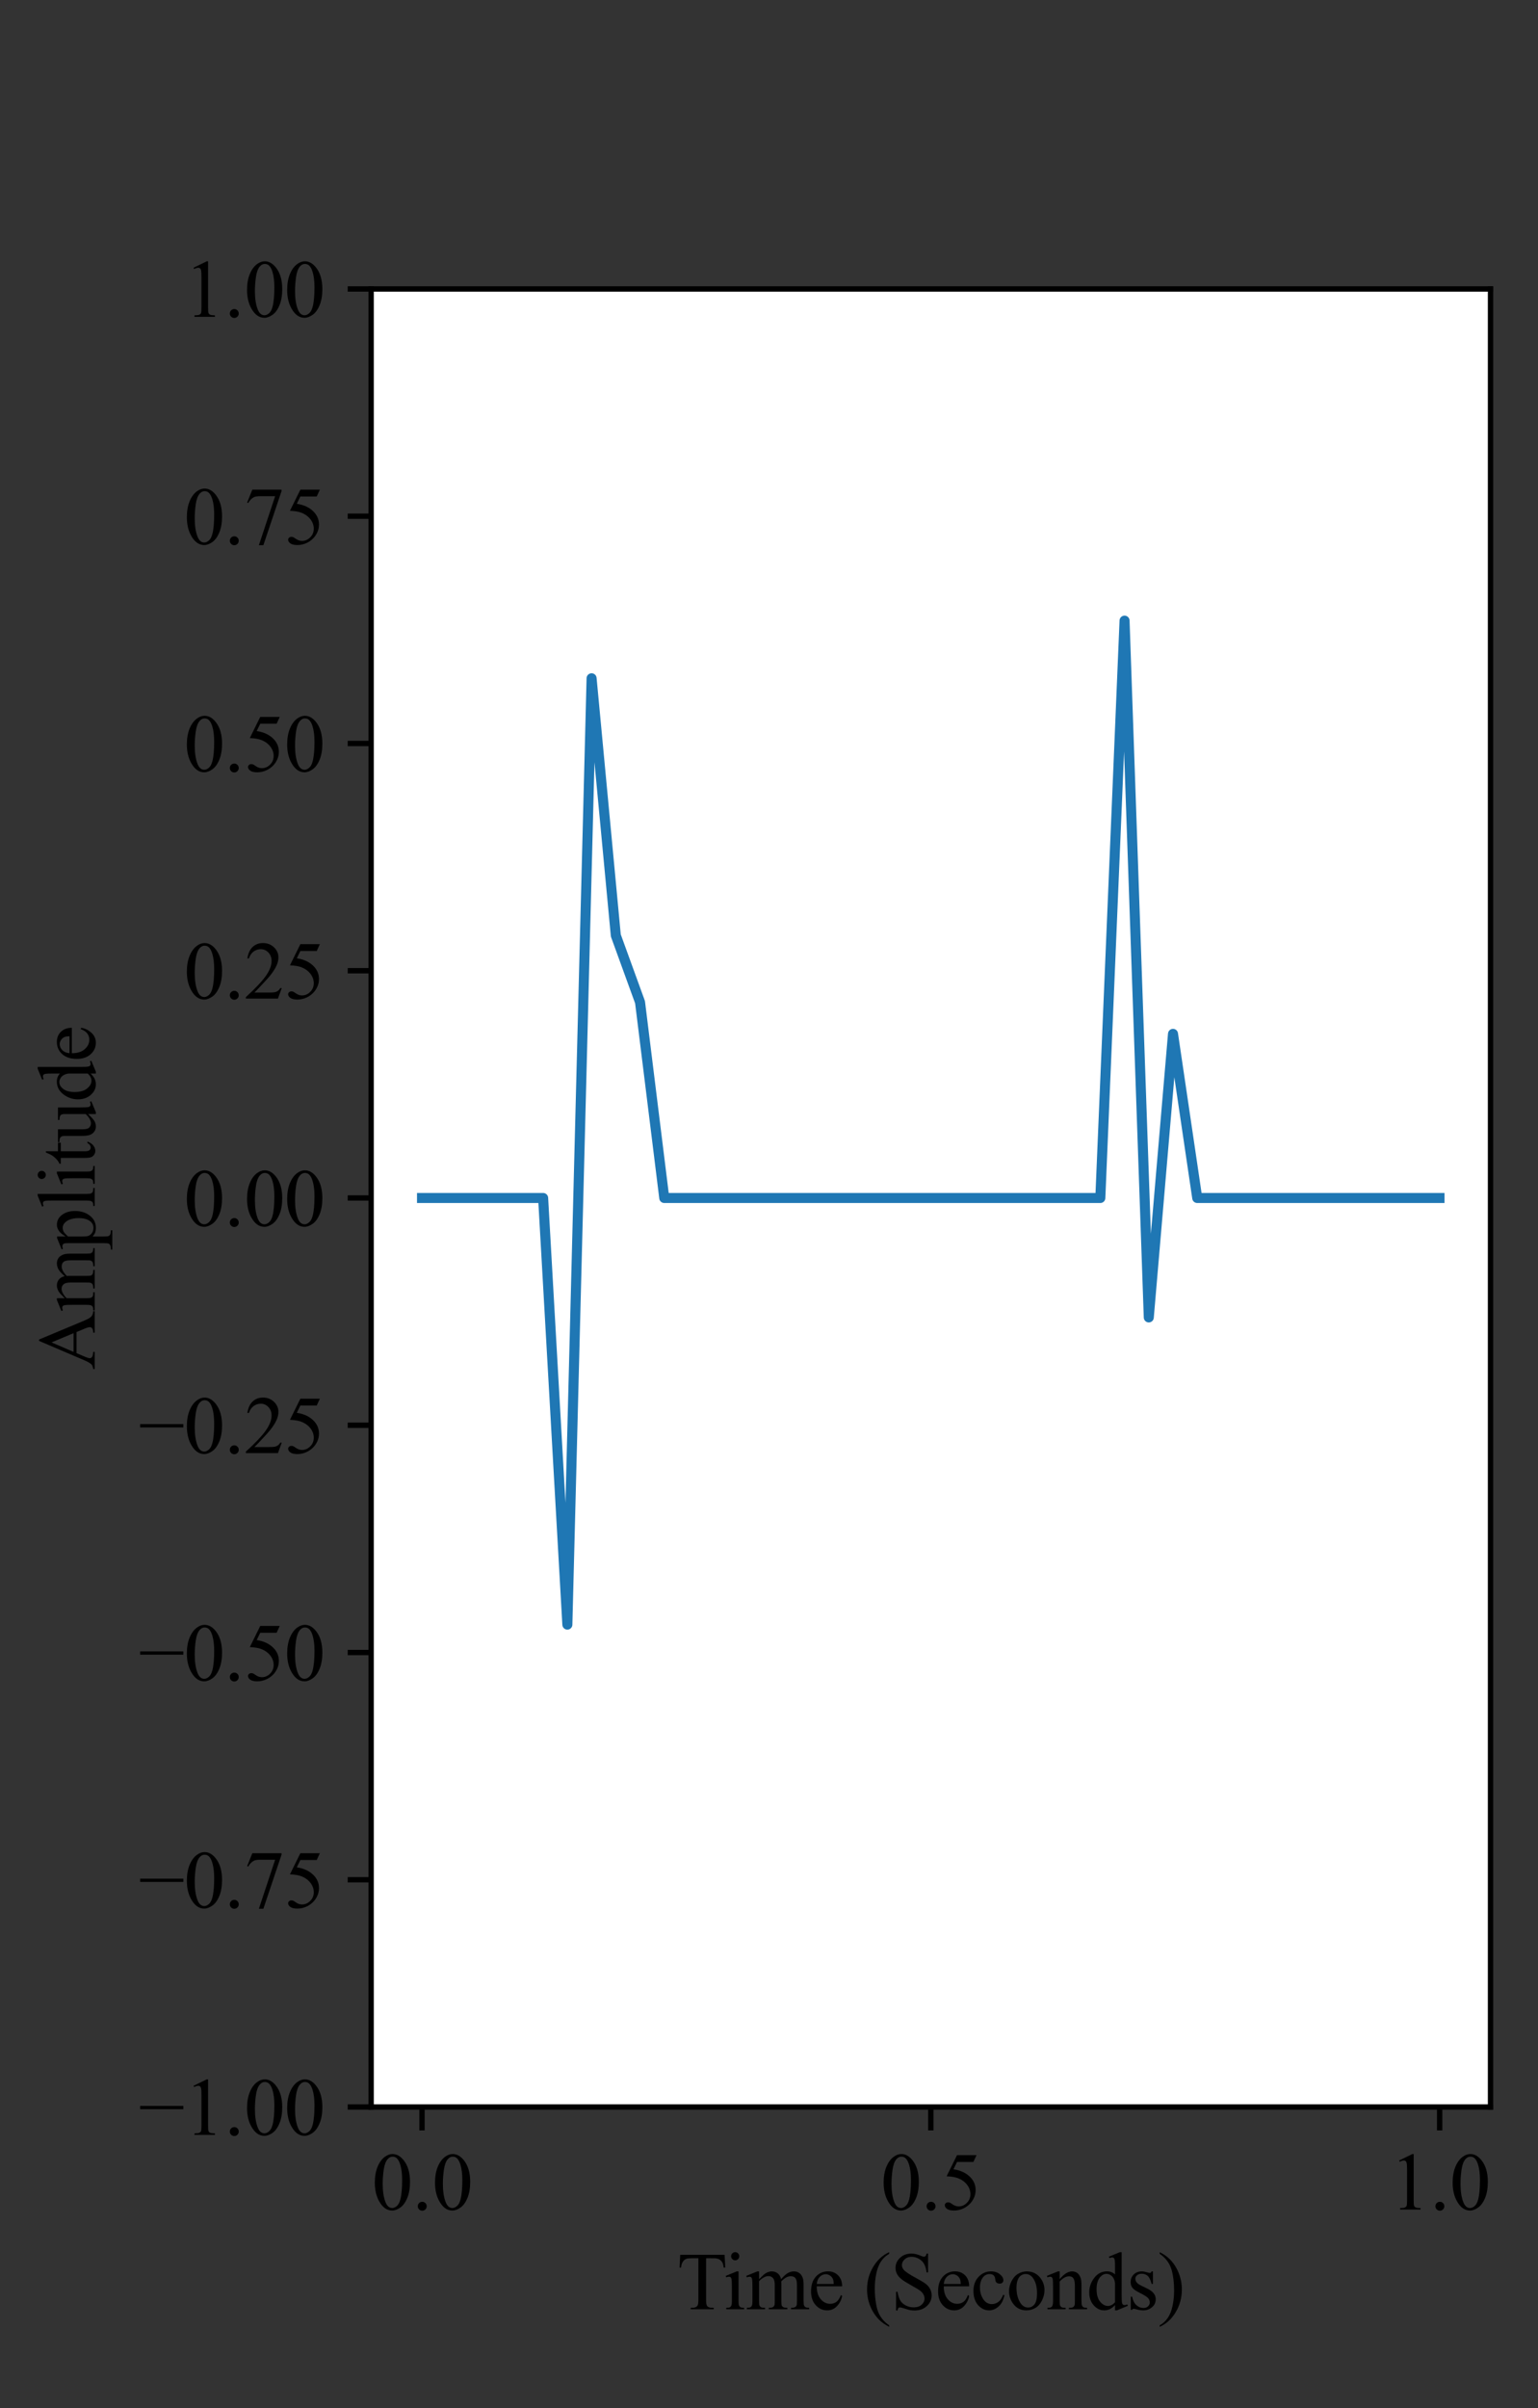 <?xml version="1.0" encoding="UTF-8" standalone="no"?>
<svg
   width="230pt"
   height="360pt"
   viewBox="0 0 230 360"
   version="1.1"
   id="svg343"
   sodipodi:docname="pframe3.svg"
   inkscape:version="1.2 (dc2aedaf03, 2022-05-15)"
   xmlns:inkscape="http://www.inkscape.org/namespaces/inkscape"
   xmlns:sodipodi="http://sodipodi.sourceforge.net/DTD/sodipodi-0.dtd"
   xmlns:xlink="http://www.w3.org/1999/xlink"
   xmlns="http://www.w3.org/2000/svg"
   xmlns:svg="http://www.w3.org/2000/svg"
   xmlns:rdf="http://www.w3.org/1999/02/22-rdf-syntax-ns#"
   xmlns:cc="http://creativecommons.org/ns#"
   xmlns:dc="http://purl.org/dc/elements/1.1/">
  <rect x="0" y="0" width="230" height="360" fill="#333333" stroke="none"/>
  <sodipodi:namedview
     id="namedview345"
     pagecolor="#ffffff"
     bordercolor="#000000"
     borderopacity="0.25"
     inkscape:showpageshadow="2"
     inkscape:pageopacity="0.0"
     inkscape:pagecheckerboard="0"
     inkscape:deskcolor="#d1d1d1"
     inkscape:document-units="pt"
     showgrid="false"
     inkscape:zoom="0.49166667"
     inkscape:cx="144.40678"
     inkscape:cy="240"
     inkscape:window-width="1280"
     inkscape:window-height="731"
     inkscape:window-x="0"
     inkscape:window-y="0"
     inkscape:window-maximized="1"
     inkscape:current-layer="svg343" />
  <defs
     id="defs6">
    <style
       type="text/css"
       id="style4">*{stroke-linejoin: round; stroke-linecap: butt}</style>
  </defs>
  <g
     id="figure_1"
     transform="translate(28.5)">
    <g
       id="patch_1">
      <path
         d="M 0,360 H 216 V 0 H 0 Z"
         style="fill:none"
         id="path8" />
    </g>
    <g
       id="axes_1">
      <g
         id="patch_2">
        <path
           d="M 27,315 H 194.4 V 43.2 H 27 Z"
           style="fill:#ffffff"
           id="path11" />
      </g>
      <g
         id="matplotlib.axis_1">
        <g
           id="xtick_1">
          <g
             id="line2d_1">
            <defs
               id="defs15">
              <path
                 id="m0d7b41102b"
                 d="M 0,0 V 3.5"
                 style="stroke:#000000;stroke-width:0.8" />
            </defs>
            <g
               id="g19">
              <use
                 xlink:href="#m0d7b41102b"
                 x="34.609"
                 y="315"
                 style="stroke:#000000;stroke-width:0.8"
                 id="use17" />
            </g>
          </g>
          <g
             id="text_1">
            <!-- 0.0 -->
            <g
               transform="matrix(0.12,0,0,-0.12,27.109,330.332)"
               id="g32">
              <defs
                 id="defs24">
                <path
                   id="TimesNewRomanPSMT-30"
                   d="m 231,2094 q 0,725 219,1248 219,524 581,780 282,203 582,203 487,0 875,-497 484,-615 484,-1669 0,-737 -213,-1253 Q 2547,391 2217,158 1888,-75 1581,-75 975,-75 572,641 231,1244 231,2094 Z m 613,-78 q 0,-875 215,-1428 179,-466 532,-466 168,0 349,151 182,152 276,508 143,538 143,1516 0,725 -150,1209 -112,360 -290,510 -128,103 -310,103 -212,0 -378,-191 -225,-259 -306,-816 -81,-556 -81,-1096 z"
                   transform="scale(0.016)" />
                <path
                   id="TimesNewRomanPSMT-2e"
                   d="M 800,606 Q 947,606 1047,504 1147,403 1147,259 1147,116 1045,14 944,-88 800,-88 656,-88 554,14 453,116 453,259 q 0,147 101,247 102,100 246,100 z"
                   transform="scale(0.016)" />
              </defs>
              <use
                 xlink:href="#TimesNewRomanPSMT-30"
                 id="use26" />
              <use
                 xlink:href="#TimesNewRomanPSMT-2e"
                 x="50"
                 id="use28" />
              <use
                 xlink:href="#TimesNewRomanPSMT-30"
                 x="75"
                 id="use30" />
            </g>
          </g>
        </g>
        <g
           id="xtick_2">
          <g
             id="line2d_2">
            <g
               id="g38">
              <use
                 xlink:href="#m0d7b41102b"
                 x="110.7"
                 y="315"
                 style="stroke:#000000;stroke-width:0.8"
                 id="use36" />
            </g>
          </g>
          <g
             id="text_2">
            <!-- 0.5 -->
            <g
               transform="matrix(0.12,0,0,-0.12,103.2,330.332)"
               id="g50">
              <defs
                 id="defs42">
                <path
                   id="TimesNewRomanPSMT-35"
                   d="M 2778,4238 2534,3706 H 1259 L 981,3138 q 828,-122 1313,-616 415,-425 415,-1000 0,-334 -136,-619 Q 2438,619 2231,419 2025,219 1772,97 1413,-75 1034,-75 653,-75 479,54 306,184 306,341 q 0,87 72,154 72,68 181,68 82,0 143,-25 61,-25 207,-129 235,-162 475,-162 366,0 642,276 277,277 277,674 0,384 -247,717 -247,333 -681,514 -341,141 -928,163 l 812,1647 z"
                   transform="scale(0.016)" />
              </defs>
              <use
                 xlink:href="#TimesNewRomanPSMT-30"
                 id="use44" />
              <use
                 xlink:href="#TimesNewRomanPSMT-2e"
                 x="50"
                 id="use46" />
              <use
                 xlink:href="#TimesNewRomanPSMT-35"
                 x="75"
                 id="use48" />
            </g>
          </g>
        </g>
        <g
           id="xtick_3">
          <g
             id="line2d_3">
            <g
               id="g56">
              <use
                 xlink:href="#m0d7b41102b"
                 x="186.791"
                 y="315"
                 style="stroke:#000000;stroke-width:0.8"
                 id="use54" />
            </g>
          </g>
          <g
             id="text_3">
            <!-- 1.0 -->
            <g
               transform="matrix(0.12,0,0,-0.12,179.291,330.332)"
               id="g68">
              <defs
                 id="defs60">
                <path
                   id="TimesNewRomanPSMT-31"
                   d="m 750,3822 1031,503 h 103 V 747 q 0,-356 30,-444 30,-87 123,-134 94,-47 382,-53 V 0 H 825 v 116 q 300,6 387,51 88,46 122,122 35,77 35,458 v 2287 q 0,463 -31,594 -22,100 -80,147 -58,47 -139,47 -116,0 -322,-97 z"
                   transform="scale(0.016)" />
              </defs>
              <use
                 xlink:href="#TimesNewRomanPSMT-31"
                 id="use62" />
              <use
                 xlink:href="#TimesNewRomanPSMT-2e"
                 x="50"
                 id="use64" />
              <use
                 xlink:href="#TimesNewRomanPSMT-30"
                 x="75"
                 id="use66" />
            </g>
          </g>
        </g>
        <g
           id="text_4">
          <!-- Time (Seconds) -->
          <g
             transform="matrix(0.12,0,0,-0.12,72.754,345.232)"
             id="g115">
            <defs
               id="defs85">
              <path
                 id="TimesNewRomanPSMT-54"
                 d="m 3703,4238 47,-994 h -119 q -34,262 -93,375 -97,181 -258,267 -161,86 -424,86 H 2259 V 734 q 0,-390 85,-487 119,-131 365,-131 h 147 V 0 H 1059 v 116 h 150 q 269,0 382,162 68,100 68,456 V 3972 H 1150 Q 853,3972 728,3928 566,3869 450,3700 334,3531 313,3244 H 194 l 50,994 z"
                 transform="scale(0.016)" />
              <path
                 id="TimesNewRomanPSMT-69"
                 d="m 928,4444 q 131,0 223,-93 93,-92 93,-223 0,-131 -93,-225 -92,-94 -223,-94 -131,0 -225,94 -94,94 -94,225 0,131 92,223 93,93 227,93 z M 1188,2947 V 647 q 0,-269 39,-358 39,-89 115,-133 77,-43 280,-43 V 0 H 231 v 113 q 210,0 281,40 72,41 114,134 43,94 43,360 v 1103 q 0,466 -28,603 -22,100 -69,139 -47,39 -128,39 -88,0 -213,-47 l -43,113 862,350 z"
                 transform="scale(0.016)" />
              <path
                 id="TimesNewRomanPSMT-6d"
                 d="m 1050,2338 q 313,312 369,359 140,119 302,184 163,66 323,66 269,0 462,-157 194,-156 260,-452 322,375 543,492 222,117 457,117 228,0 404,-117 177,-117 280,-383 69,-181 69,-569 V 647 q 0,-269 40,-369 32,-69 116,-117 84,-48 275,-48 V 0 H 3538 v 113 h 59 q 184,0 287,71 72,50 104,160 12,53 12,303 v 1231 q 0,350 -84,494 -122,200 -391,200 -166,0 -333,-83 -167,-83 -404,-308 l -7,-34 7,-134 V 647 q 0,-294 32,-366 33,-72 123,-120 91,-48 310,-48 V 0 H 1806 v 113 q 238,0 327,56 89,56 123,169 16,53 16,309 v 1231 q 0,350 -103,503 -138,200 -385,200 -168,0 -334,-90 -259,-138 -400,-310 V 647 q 0,-281 39,-366 39,-84 115,-126 77,-42 312,-42 V 0 H 100 v 113 q 197,0 275,42 78,42 118,134 41,92 41,358 v 1094 q 0,472 -28,609 -22,103 -69,142 -46,39 -128,39 -87,0 -209,-47 l -47,113 863,350 h 134 z"
                 transform="scale(0.016)" />
              <path
                 id="TimesNewRomanPSMT-65"
                 d="m 681,1784 q -3,-637 310,-1000 312,-362 734,-362 281,0 489,154 208,155 349,530 l 96,-62 Q 2594,616 2278,264 1963,-88 1488,-88 972,-88 605,314 238,716 238,1394 q 0,734 376,1145 377,411 945,411 482,0 791,-317 309,-317 309,-849 z m 0,182 h 1325 q -15,275 -65,387 -78,175 -233,275 -155,100 -324,100 -259,0 -464,-202 -204,-201 -239,-560 z"
                 transform="scale(0.016)" />
              <path
                 id="TimesNewRomanPSMT-20"
                 transform="scale(0.016)"
                 d="" />
              <path
                 id="TimesNewRomanPSMT-28"
                 d="m 1988,-1253 v -116 q -472,238 -788,556 -450,454 -694,1069 -243,616 -243,1278 0,969 478,1767 478,799 1247,1143 V 4313 Q 1603,4100 1356,3731 1109,3363 987,2797 866,2231 866,1616 866,947 969,400 q 81,-431 196,-692 116,-261 311,-501 196,-241 512,-460 z"
                 transform="scale(0.016)" />
              <path
                 id="TimesNewRomanPSMT-53"
                 d="M 2934,4334 V 2869 h -115 q -56,422 -202,672 -145,250 -414,396 -269,147 -556,147 -325,0 -538,-198 -212,-198 -212,-452 0,-193 134,-353 194,-234 922,-625 594,-318 811,-489 217,-170 334,-402 118,-231 118,-484 0,-481 -374,-830 -373,-348 -961,-348 -184,0 -347,28 -96,16 -401,114 Q 828,144 747,144 669,144 623,97 578,50 556,-97 H 441 v 1453 h 115 q 82,-456 219,-683 138,-226 420,-376 283,-150 621,-150 390,0 616,206 227,206 227,488 0,156 -86,315 -85,160 -267,297 -122,94 -666,398 -543,305 -773,486 -229,182 -348,400 -119,219 -119,482 0,456 350,785 350,330 891,330 337,0 715,-165 175,-78 247,-78 81,0 133,48 52,49 83,195 z"
                 transform="scale(0.016)" />
              <path
                 id="TimesNewRomanPSMT-63"
                 d="M 2631,1088 Q 2516,522 2178,217 1841,-88 1431,-88 944,-88 581,321 219,731 219,1428 q 0,675 401,1097 402,422 964,422 422,0 694,-224 272,-223 272,-464 0,-118 -77,-192 -76,-73 -214,-73 -184,0 -278,119 -53,65 -70,249 -17,185 -127,282 -109,94 -303,94 -312,0 -503,-232 -253,-306 -253,-809 0,-513 251,-905 252,-392 680,-392 307,0 550,209 172,144 335,522 z"
                 transform="scale(0.016)" />
              <path
                 id="TimesNewRomanPSMT-6f"
                 d="m 1600,2947 q 650,0 1044,-494 334,-422 334,-969 0,-384 -185,-778 Q 2609,313 2286,112 1963,-88 1566,-88 919,-88 538,428 216,863 216,1403 q 0,394 195,783 195,389 514,575 319,186 675,186 z m -97,-203 q -165,0 -333,-99 -167,-98 -270,-345 -103,-247 -103,-634 0,-625 248,-1079 249,-453 655,-453 303,0 500,250 197,250 197,860 0,762 -328,1200 -222,300 -566,300 z"
                 transform="scale(0.016)" />
              <path
                 id="TimesNewRomanPSMT-6e"
                 d="m 1034,2341 q 504,606 960,606 234,0 403,-117 169,-117 269,-386 68,-188 68,-575 V 647 q 0,-272 44,-369 35,-78 111,-122 77,-43 283,-43 V 0 H 1756 v 113 h 60 q 200,0 279,60 80,61 111,180 13,47 13,294 v 1172 q 0,390 -102,567 -101,177 -342,177 -372,0 -741,-407 V 647 q 0,-291 35,-359 44,-91 120,-133 77,-42 311,-42 V 0 H 84 v 113 h 63 q 219,0 295,110 77,111 77,424 v 1062 q 0,516 -24,628 -23,113 -72,153 -48,41 -129,41 -88,0 -210,-47 l -46,113 862,350 h 134 z"
                 transform="scale(0.016)" />
              <path
                 id="TimesNewRomanPSMT-64"
                 d="M 2222,322 Q 2013,103 1813,7 1613,-88 1381,-88 913,-88 563,304 213,697 213,1313 q 0,615 387,1126 388,511 997,511 378,0 625,-241 v 529 q 0,490 -24,602 -23,113 -73,153 -50,41 -125,41 -81,0 -216,-50 l -40,110 853,350 h 141 V 1134 q 0,-503 23,-614 23,-111 75,-155 52,-43 120,-43 85,0 225,53 l 35,-109 -850,-354 h -144 z m 0,219 v 1475 q -19,212 -113,387 -93,175 -248,264 -155,89 -302,89 -275,0 -490,-247 -285,-325 -285,-950 0,-631 275,-967 275,-336 613,-336 284,0 550,285 z"
                 transform="scale(0.016)" />
              <path
                 id="TimesNewRomanPSMT-73"
                 d="m 2050,2947 v -975 h -103 q -119,459 -305,625 -186,166 -473,166 -219,0 -354,-116 -134,-116 -134,-256 0,-175 100,-300 97,-128 394,-272 l 456,-222 Q 2266,1288 2266,781 2266,391 1970,151 1675,-88 1309,-88 1047,-88 709,6 606,38 541,38 469,38 428,-44 H 325 V 978 H 428 Q 516,541 762,319 1009,97 1316,97 q 215,0 351,126 136,127 136,305 0,216 -152,363 -151,147 -604,372 -453,225 -594,406 -140,178 -140,450 0,353 242,590 242,238 626,238 169,0 410,-72 159,-47 212,-47 50,0 78,22 28,22 66,97 z"
                 transform="scale(0.016)" />
              <path
                 id="TimesNewRomanPSMT-29"
                 d="m 144,4313 v 131 q 475,-235 790,-553 447,-457 691,-1071 244,-614 244,-1279 0,-969 -477,-1767 -476,-799 -1248,-1143 v 116 q 384,215 632,583 249,367 369,934 121,567 121,1183 0,666 -103,1216 -79,431 -196,690 -117,260 -311,500 -193,241 -512,460 z"
                 transform="scale(0.016)" />
            </defs>
            <use
               xlink:href="#TimesNewRomanPSMT-54"
               id="use87" />
            <use
               xlink:href="#TimesNewRomanPSMT-69"
               x="57.584"
               id="use89" />
            <use
               xlink:href="#TimesNewRomanPSMT-6d"
               x="85.367"
               id="use91" />
            <use
               xlink:href="#TimesNewRomanPSMT-65"
               x="163.15"
               id="use93" />
            <use
               xlink:href="#TimesNewRomanPSMT-20"
               x="207.535"
               id="use95" />
            <use
               xlink:href="#TimesNewRomanPSMT-28"
               x="232.535"
               id="use97" />
            <use
               xlink:href="#TimesNewRomanPSMT-53"
               x="265.836"
               id="use99" />
            <use
               xlink:href="#TimesNewRomanPSMT-65"
               x="321.451"
               id="use101" />
            <use
               xlink:href="#TimesNewRomanPSMT-63"
               x="365.836"
               id="use103" />
            <use
               xlink:href="#TimesNewRomanPSMT-6f"
               x="410.221"
               id="use105" />
            <use
               xlink:href="#TimesNewRomanPSMT-6e"
               x="460.221"
               id="use107" />
            <use
               xlink:href="#TimesNewRomanPSMT-64"
               x="510.221"
               id="use109" />
            <use
               xlink:href="#TimesNewRomanPSMT-73"
               x="560.221"
               id="use111" />
            <use
               xlink:href="#TimesNewRomanPSMT-29"
               x="599.137"
               id="use113" />
          </g>
        </g>
      </g>
      <g
         id="matplotlib.axis_2">
        <g
           id="ytick_1">
          <g
             id="line2d_4">
            <defs
               id="defs120">
              <path
                 id="me3aefa970a"
                 d="M 0,0 H -3.5"
                 style="stroke:#000000;stroke-width:0.8" />
            </defs>
            <g
               id="g124">
              <use
                 xlink:href="#me3aefa970a"
                 x="27"
                 y="315"
                 style="stroke:#000000;stroke-width:0.8"
                 id="use122" />
            </g>
          </g>
          <g
             id="text_5">
            <!-- −1.00 -->
            <g
               transform="matrix(0.12,0,0,-0.12,-7.767,319.166)"
               id="g140">
              <defs
                 id="defs128">
                <path
                   id="TimesNewRomanPSMT-2212"
                   d="M 3484,2000 H 116 v 256 h 3368 z"
                   transform="scale(0.016)" />
              </defs>
              <use
                 xlink:href="#TimesNewRomanPSMT-2212"
                 id="use130" />
              <use
                 xlink:href="#TimesNewRomanPSMT-31"
                 x="56.396"
                 id="use132" />
              <use
                 xlink:href="#TimesNewRomanPSMT-2e"
                 x="106.396"
                 id="use134" />
              <use
                 xlink:href="#TimesNewRomanPSMT-30"
                 x="131.396"
                 id="use136" />
              <use
                 xlink:href="#TimesNewRomanPSMT-30"
                 x="181.396"
                 id="use138" />
            </g>
          </g>
        </g>
        <g
           id="ytick_2">
          <g
             id="line2d_5">
            <g
               id="g146">
              <use
                 xlink:href="#me3aefa970a"
                 x="27"
                 y="281.025"
                 style="stroke:#000000;stroke-width:0.8"
                 id="use144" />
            </g>
          </g>
          <g
             id="text_6">
            <!-- −0.75 -->
            <g
               transform="matrix(0.12,0,0,-0.12,-7.767,285.191)"
               id="g162">
              <defs
                 id="defs150">
                <path
                   id="TimesNewRomanPSMT-37"
                   d="M 644,4238 H 2916 V 4119 L 1503,-88 H 1153 L 2419,3728 H 1253 q -353,0 -503,-84 -262,-144 -422,-444 l -90,34 z"
                   transform="scale(0.016)" />
              </defs>
              <use
                 xlink:href="#TimesNewRomanPSMT-2212"
                 id="use152" />
              <use
                 xlink:href="#TimesNewRomanPSMT-30"
                 x="56.396"
                 id="use154" />
              <use
                 xlink:href="#TimesNewRomanPSMT-2e"
                 x="106.396"
                 id="use156" />
              <use
                 xlink:href="#TimesNewRomanPSMT-37"
                 x="131.396"
                 id="use158" />
              <use
                 xlink:href="#TimesNewRomanPSMT-35"
                 x="181.396"
                 id="use160" />
            </g>
          </g>
        </g>
        <g
           id="ytick_3">
          <g
             id="line2d_6">
            <g
               id="g168">
              <use
                 xlink:href="#me3aefa970a"
                 x="27"
                 y="247.05"
                 style="stroke:#000000;stroke-width:0.8"
                 id="use166" />
            </g>
          </g>
          <g
             id="text_7">
            <!-- −0.50 -->
            <g
               transform="matrix(0.12,0,0,-0.12,-7.767,251.216)"
               id="g181">
              <use
                 xlink:href="#TimesNewRomanPSMT-2212"
                 id="use171" />
              <use
                 xlink:href="#TimesNewRomanPSMT-30"
                 x="56.396"
                 id="use173" />
              <use
                 xlink:href="#TimesNewRomanPSMT-2e"
                 x="106.396"
                 id="use175" />
              <use
                 xlink:href="#TimesNewRomanPSMT-35"
                 x="131.396"
                 id="use177" />
              <use
                 xlink:href="#TimesNewRomanPSMT-30"
                 x="181.396"
                 id="use179" />
            </g>
          </g>
        </g>
        <g
           id="ytick_4">
          <g
             id="line2d_7">
            <g
               id="g187">
              <use
                 xlink:href="#me3aefa970a"
                 x="27"
                 y="213.075"
                 style="stroke:#000000;stroke-width:0.8"
                 id="use185" />
            </g>
          </g>
          <g
             id="text_8">
            <!-- −0.25 -->
            <g
               transform="matrix(0.12,0,0,-0.12,-7.767,217.241)"
               id="g203">
              <defs
                 id="defs191">
                <path
                   id="TimesNewRomanPSMT-32"
                   d="M 2934,816 2638,0 H 138 v 116 q 1103,1006 1553,1643 450,638 450,1166 0,403 -247,662 -247,260 -591,260 -312,0 -561,-183 Q 494,3481 375,3128 H 259 q 79,578 402,887 323,310 808,310 515,0 860,-331 346,-331 346,-781 0,-322 -150,-644 Q 2294,2063 1775,1497 997,647 803,472 h 1106 q 338,0 474,25 136,25 245,101 110,77 191,218 z"
                   transform="scale(0.016)" />
              </defs>
              <use
                 xlink:href="#TimesNewRomanPSMT-2212"
                 id="use193" />
              <use
                 xlink:href="#TimesNewRomanPSMT-30"
                 x="56.396"
                 id="use195" />
              <use
                 xlink:href="#TimesNewRomanPSMT-2e"
                 x="106.396"
                 id="use197" />
              <use
                 xlink:href="#TimesNewRomanPSMT-32"
                 x="131.396"
                 id="use199" />
              <use
                 xlink:href="#TimesNewRomanPSMT-35"
                 x="181.396"
                 id="use201" />
            </g>
          </g>
        </g>
        <g
           id="ytick_5">
          <g
             id="line2d_8">
            <g
               id="g209">
              <use
                 xlink:href="#me3aefa970a"
                 x="27"
                 y="179.1"
                 style="stroke:#000000;stroke-width:0.8"
                 id="use207" />
            </g>
          </g>
          <g
             id="text_9">
            <!-- 0.00 -->
            <g
               transform="matrix(0.12,0,0,-0.12,-1,183.266)"
               id="g220">
              <use
                 xlink:href="#TimesNewRomanPSMT-30"
                 id="use212" />
              <use
                 xlink:href="#TimesNewRomanPSMT-2e"
                 x="50"
                 id="use214" />
              <use
                 xlink:href="#TimesNewRomanPSMT-30"
                 x="75"
                 id="use216" />
              <use
                 xlink:href="#TimesNewRomanPSMT-30"
                 x="125"
                 id="use218" />
            </g>
          </g>
        </g>
        <g
           id="ytick_6">
          <g
             id="line2d_9">
            <g
               id="g226">
              <use
                 xlink:href="#me3aefa970a"
                 x="27"
                 y="145.125"
                 style="stroke:#000000;stroke-width:0.8"
                 id="use224" />
            </g>
          </g>
          <g
             id="text_10">
            <!-- 0.25 -->
            <g
               transform="matrix(0.12,0,0,-0.12,-1,149.291)"
               id="g237">
              <use
                 xlink:href="#TimesNewRomanPSMT-30"
                 id="use229" />
              <use
                 xlink:href="#TimesNewRomanPSMT-2e"
                 x="50"
                 id="use231" />
              <use
                 xlink:href="#TimesNewRomanPSMT-32"
                 x="75"
                 id="use233" />
              <use
                 xlink:href="#TimesNewRomanPSMT-35"
                 x="125"
                 id="use235" />
            </g>
          </g>
        </g>
        <g
           id="ytick_7">
          <g
             id="line2d_10">
            <g
               id="g243">
              <use
                 xlink:href="#me3aefa970a"
                 x="27"
                 y="111.15"
                 style="stroke:#000000;stroke-width:0.8"
                 id="use241" />
            </g>
          </g>
          <g
             id="text_11">
            <!-- 0.50 -->
            <g
               transform="matrix(0.12,0,0,-0.12,-1,115.316)"
               id="g254">
              <use
                 xlink:href="#TimesNewRomanPSMT-30"
                 id="use246" />
              <use
                 xlink:href="#TimesNewRomanPSMT-2e"
                 x="50"
                 id="use248" />
              <use
                 xlink:href="#TimesNewRomanPSMT-35"
                 x="75"
                 id="use250" />
              <use
                 xlink:href="#TimesNewRomanPSMT-30"
                 x="125"
                 id="use252" />
            </g>
          </g>
        </g>
        <g
           id="ytick_8">
          <g
             id="line2d_11">
            <g
               id="g260">
              <use
                 xlink:href="#me3aefa970a"
                 x="27"
                 y="77.175"
                 style="stroke:#000000;stroke-width:0.8"
                 id="use258" />
            </g>
          </g>
          <g
             id="text_12">
            <!-- 0.75 -->
            <g
               transform="matrix(0.12,0,0,-0.12,-1,81.341)"
               id="g271">
              <use
                 xlink:href="#TimesNewRomanPSMT-30"
                 id="use263" />
              <use
                 xlink:href="#TimesNewRomanPSMT-2e"
                 x="50"
                 id="use265" />
              <use
                 xlink:href="#TimesNewRomanPSMT-37"
                 x="75"
                 id="use267" />
              <use
                 xlink:href="#TimesNewRomanPSMT-35"
                 x="125"
                 id="use269" />
            </g>
          </g>
        </g>
        <g
           id="ytick_9">
          <g
             id="line2d_12">
            <g
               id="g277">
              <use
                 xlink:href="#me3aefa970a"
                 x="27"
                 y="43.2"
                 style="stroke:#000000;stroke-width:0.8"
                 id="use275" />
            </g>
          </g>
          <g
             id="text_13">
            <!-- 1.00 -->
            <g
               transform="matrix(0.12,0,0,-0.12,-1,47.366)"
               id="g288">
              <use
                 xlink:href="#TimesNewRomanPSMT-31"
                 id="use280" />
              <use
                 xlink:href="#TimesNewRomanPSMT-2e"
                 x="50"
                 id="use282" />
              <use
                 xlink:href="#TimesNewRomanPSMT-30"
                 x="75"
                 id="use284" />
              <use
                 xlink:href="#TimesNewRomanPSMT-30"
                 x="125"
                 id="use286" />
            </g>
          </g>
        </g>
        <g
           id="text_14">
          <!-- Amplitude -->
          <g
             transform="matrix(0,-0.12,-0.12,0,-14.334,204.764)"
             id="g317">
            <defs
               id="defs297">
              <path
                 id="TimesNewRomanPSMT-41"
                 d="M 2928,1419 H 1288 L 1000,750 Q 894,503 894,381 q 0,-97 92,-170 92,-73 398,-95 V 0 H 50 v 116 q 266,47 344,122 159,150 353,609 l 1491,3487 h 109 L 3822,809 Q 4000,384 4145,257 4291,131 4550,116 V 0 H 2878 v 116 q 253,12 342,84 89,72 89,175 0,138 -125,434 z m -87,231 -719,1713 -738,-1713 z"
                 transform="scale(0.016)" />
              <path
                 id="TimesNewRomanPSMT-70"
                 d="m -6,2578 881,356 h 119 v -668 q 222,378 445,529 224,152 470,152 432,0 719,-338 353,-412 353,-1075 0,-740 -425,-1225 -350,-397 -881,-397 -231,0 -400,66 -125,47 -281,188 v -872 q 0,-294 36,-373 36,-80 125,-127 89,-47 323,-47 v -116 H -22 v 116 h 78 q 172,-3 294,65 59,35 92,112 33,76 33,388 v 2707 q 0,278 -25,353 -25,75 -80,112 -54,38 -148,38 -75,0 -191,-44 z M 994,2081 V 1013 q 0,-347 28,-457 44,-181 214,-319 170,-137 430,-137 312,0 506,244 253,319 253,897 0,656 -287,1009 -200,244 -475,244 -150,0 -297,-75 -113,-56 -372,-338 z"
                 transform="scale(0.016)" />
              <path
                 id="TimesNewRomanPSMT-6c"
                 d="M 1184,4444 V 647 q 0,-269 39,-357 40,-87 121,-132 81,-45 303,-45 V 0 H 244 v 113 q 197,0 268,40 72,41 113,134 41,94 41,360 v 2600 q 0,484 -22,595 -22,111 -71,151 -48,41 -123,41 -81,0 -206,-50 l -53,110 853,350 z"
                 transform="scale(0.016)" />
              <path
                 id="TimesNewRomanPSMT-74"
                 d="m 1031,3803 v -940 h 669 V 2644 H 1031 V 788 q 0,-279 80,-376 80,-96 205,-96 103,0 200,64 97,64 150,189 h 122 Q 1678,263 1478,108 1278,-47 1066,-47 922,-47 784,33 647,113 581,261 516,409 516,719 V 2644 H 63 v 103 q 171,69 351,233 180,164 320,389 72,119 200,434 z"
                 transform="scale(0.016)" />
              <path
                 id="TimesNewRomanPSMT-75"
                 d="M 2709,2863 V 1128 q 0,-497 23,-608 24,-111 75,-155 52,-43 121,-43 97,0 219,53 L 3191,266 2334,-88 H 2194 V 519 Q 1825,119 1631,15 1438,-88 1222,-88 981,-88 804,51 628,191 559,409 491,628 491,1028 v 1278 q 0,203 -44,281 -44,79 -130,121 -86,42 -311,39 v 116 H 1009 V 947 q 0,-400 139,-525 140,-125 336,-125 135,0 305,84 170,85 405,322 v 1622 q 0,244 -89,330 -89,86 -371,92 v 116 z"
                 transform="scale(0.016)" />
            </defs>
            <use
               xlink:href="#TimesNewRomanPSMT-41"
               id="use299" />
            <use
               xlink:href="#TimesNewRomanPSMT-6d"
               x="72.217"
               id="use301" />
            <use
               xlink:href="#TimesNewRomanPSMT-70"
               x="150"
               id="use303" />
            <use
               xlink:href="#TimesNewRomanPSMT-6c"
               x="200"
               id="use305" />
            <use
               xlink:href="#TimesNewRomanPSMT-69"
               x="227.783"
               id="use307" />
            <use
               xlink:href="#TimesNewRomanPSMT-74"
               x="255.566"
               id="use309" />
            <use
               xlink:href="#TimesNewRomanPSMT-75"
               x="283.35"
               id="use311" />
            <use
               xlink:href="#TimesNewRomanPSMT-64"
               x="333.35"
               id="use313" />
            <use
               xlink:href="#TimesNewRomanPSMT-65"
               x="383.35"
               id="use315" />
          </g>
        </g>
      </g>
      <g
         id="line2d_13">
        <path
           d="m 34.609,179.1 h 3.623 3.623 3.623 3.623 3.623 l 3.623,63.779 3.623,-141.476 3.623,38.449 3.623,9.976 3.623,29.271 h 3.623 3.623 3.623 3.623 3.623 3.623 3.623 3.623 3.623 3.623 3.623 3.623 3.623 3.623 3.623 3.623 3.623 3.623 l 3.623,-86.313 3.623,104.168 3.623,-42.39 3.623,24.535 h 3.623 3.623 3.623 3.623 3.623 3.623 3.623 3.623 3.623 3.623"
           clip-path="url(#pf97b0471ce)"
           style="fill:none;stroke:#1f77b4;stroke-width:1.5;stroke-linecap:square"
           id="path321" />
      </g>
      <g
         id="patch_3">
        <path
           d="M 27,315 V 43.2"
           style="fill:none;stroke:#000000;stroke-width:0.8;stroke-linecap:square;stroke-linejoin:miter"
           id="path324" />
      </g>
      <g
         id="patch_4">
        <path
           d="M 194.4,315 V 43.2"
           style="fill:none;stroke:#000000;stroke-width:0.8;stroke-linecap:square;stroke-linejoin:miter"
           id="path327" />
      </g>
      <g
         id="patch_5">
        <path
           d="M 27,315 H 194.4"
           style="fill:none;stroke:#000000;stroke-width:0.8;stroke-linecap:square;stroke-linejoin:miter"
           id="path330" />
      </g>
      <g
         id="patch_6">
        <path
           d="M 27,43.2 H 194.4"
           style="fill:none;stroke:#000000;stroke-width:0.8;stroke-linecap:square;stroke-linejoin:miter"
           id="path333" />
      </g>
    </g>
  </g>
  <defs
     id="defs341">
    <clipPath
       id="pf97b0471ce">
      <rect
         x="27"
         y="43.2"
         width="167.4"
         height="271.8"
         id="rect338" />
    </clipPath>
  </defs>
</svg>
